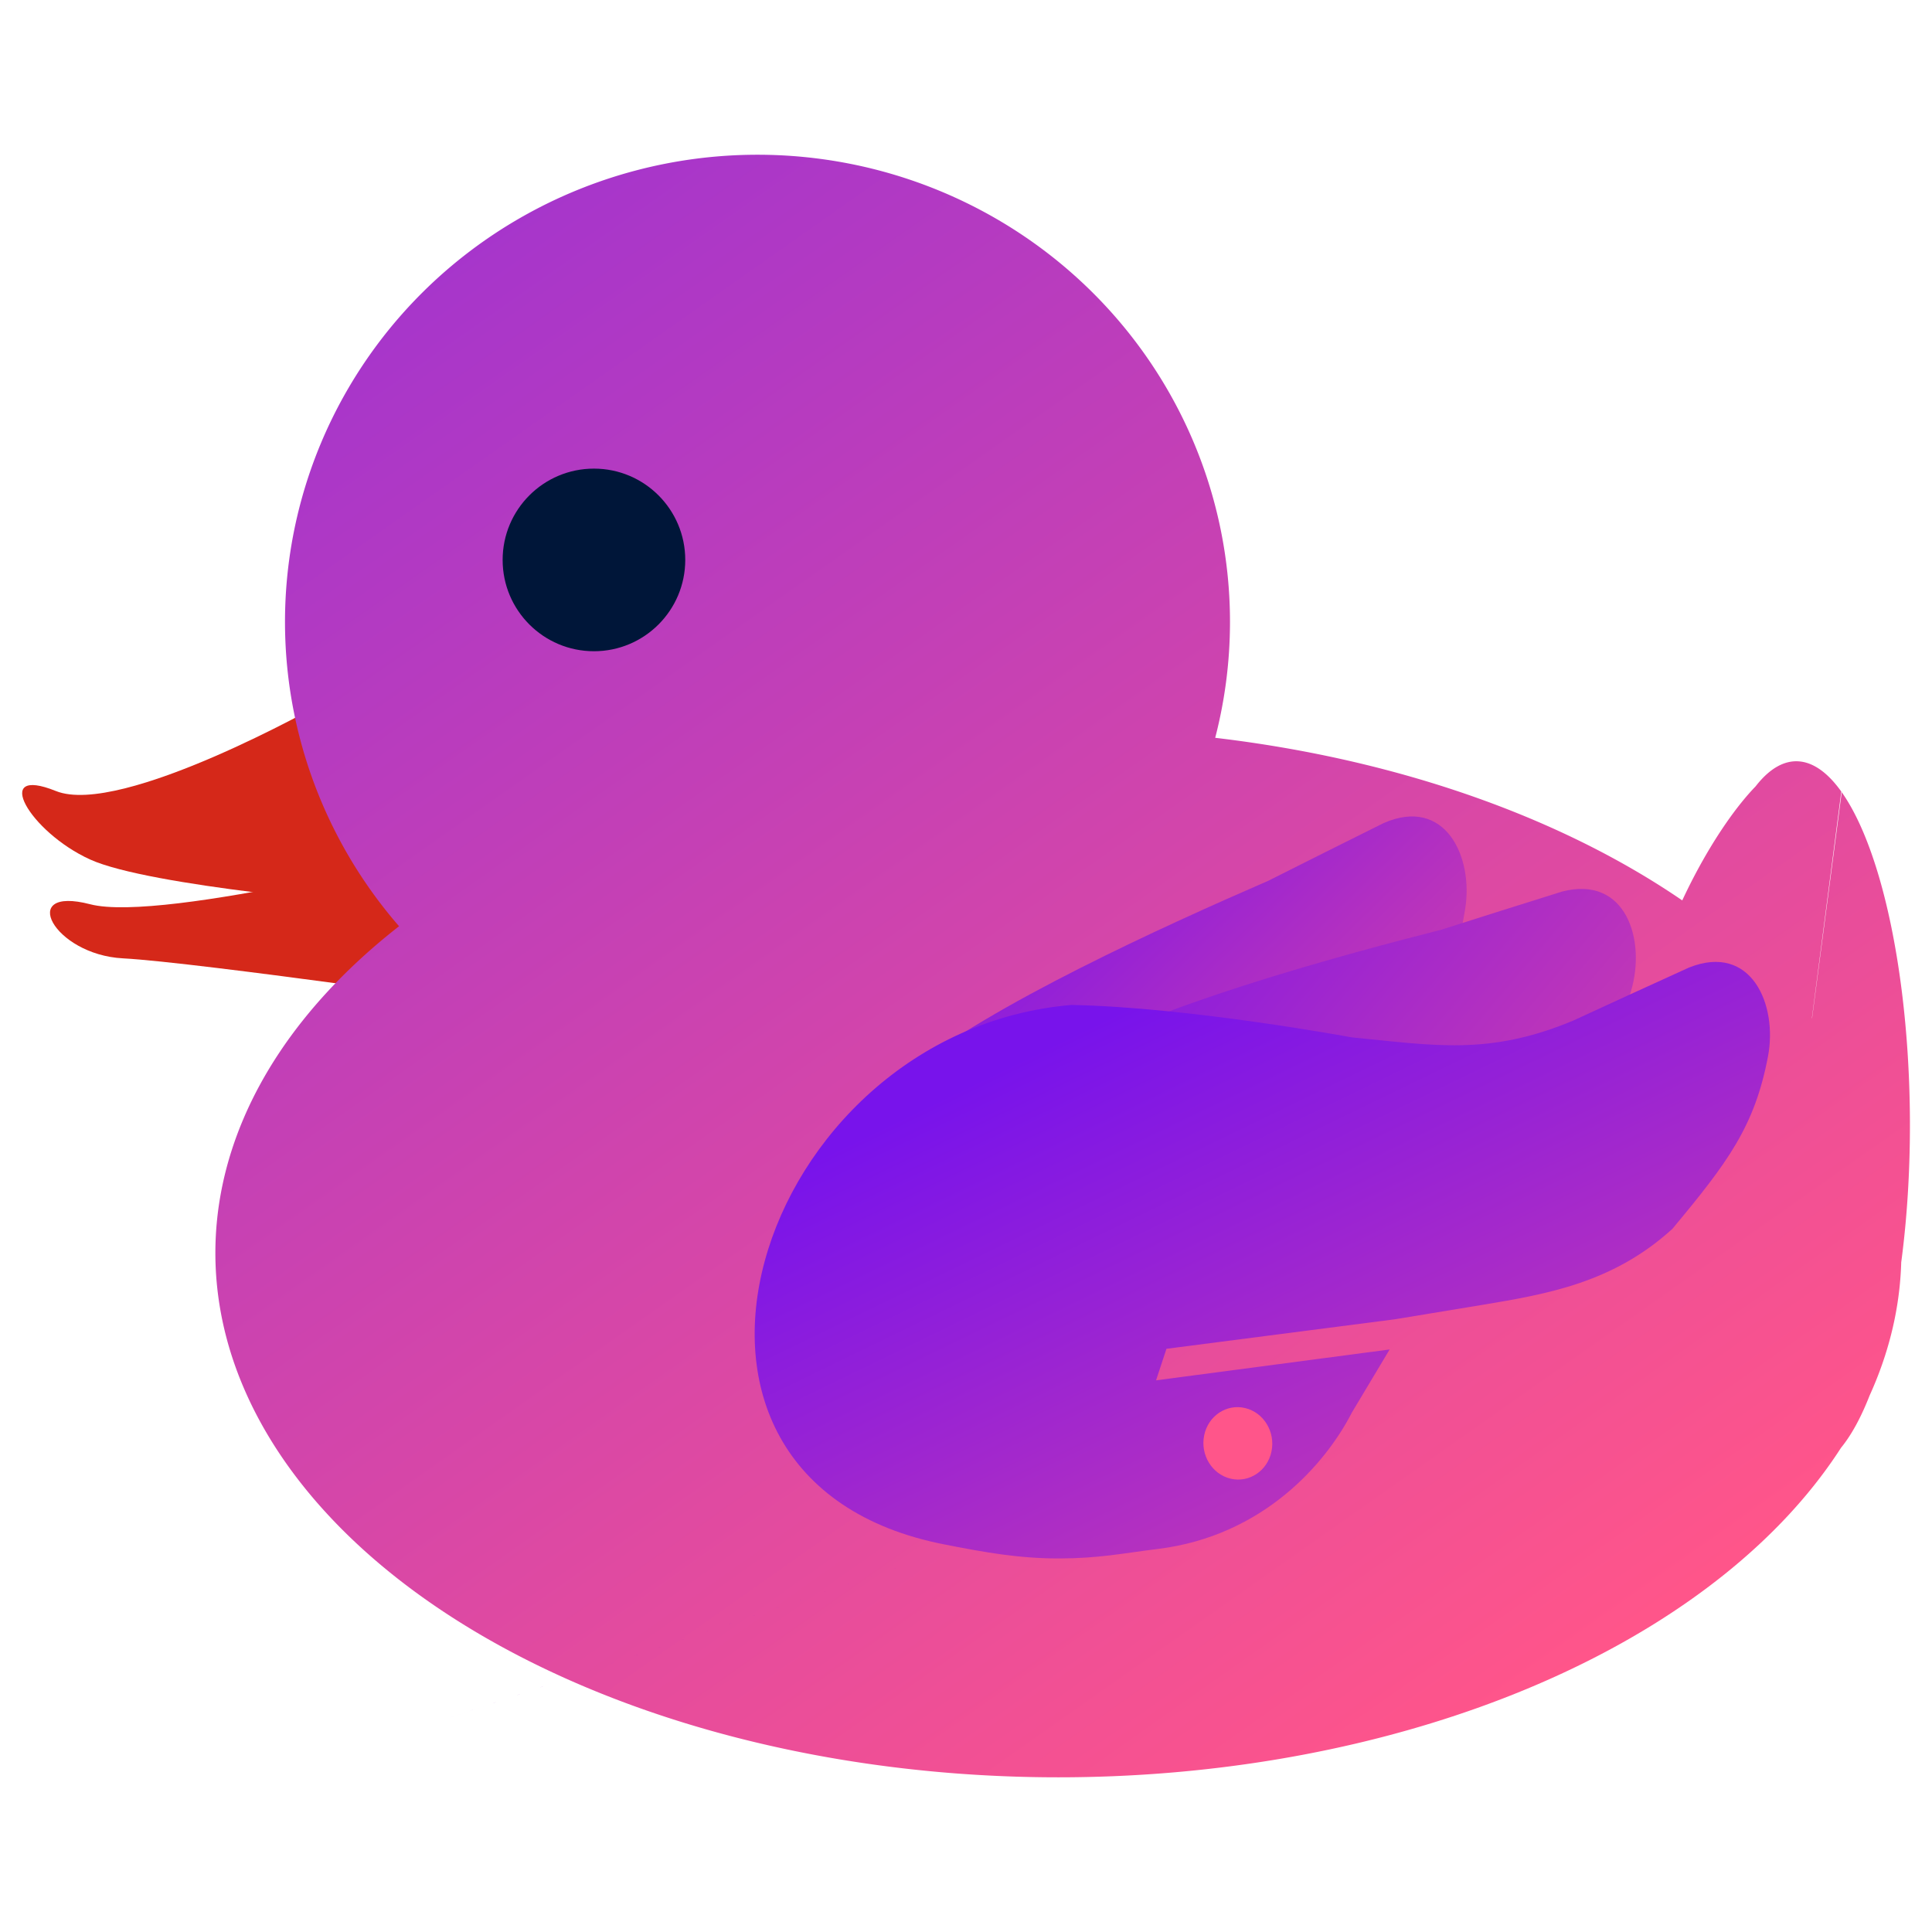 <svg xmlns="http://www.w3.org/2000/svg" xmlns:osb="http://www.openswatchbook.org/uri/2009/osb" xmlns:svg="http://www.w3.org/2000/svg" xmlns:xlink="http://www.w3.org/1999/xlink" id="svg8" width="512" height="512" version="1.1" viewBox="0 0 135.467 135.467"><defs id="defs2"><linearGradient id="linearGradient2733" osb:paint="gradient"><stop id="stop2729" offset="0" style="stop-color:#225f00;stop-opacity:1"/><stop id="stop2731" offset="1" style="stop-color:#8fe247;stop-opacity:1"/></linearGradient><linearGradient id="linearGradient2372"><stop style="stop-color:#005a35;stop-opacity:1" id="stop2368" offset="0"/><stop style="stop-color:#22b472;stop-opacity:1" id="stop2370" offset="1"/></linearGradient><linearGradient id="linearGradient1450"><stop style="stop-color:#f0f0f0;stop-opacity:1" id="stop1446" offset="0"/><stop style="stop-color:#010301;stop-opacity:1" id="stop1448" offset="1"/></linearGradient><linearGradient id="linearGradient1485"><stop id="stop1481" offset="0" style="stop-color:#e9e9e9;stop-opacity:1"/><stop id="stop1483" offset="1" style="stop-color:#212121;stop-opacity:1"/></linearGradient><linearGradient id="linearGradient1458"><stop id="stop1454" offset="0" style="stop-color:#02ac74;stop-opacity:1"/><stop id="stop1456" offset="1" style="stop-color:#054110;stop-opacity:1"/></linearGradient><linearGradient id="linearGradient1294"><stop id="stop1304" offset="0" style="stop-color:#040259;stop-opacity:1"/><stop id="stop1306" offset="1" style="stop-color:#0a80ff;stop-opacity:1"/></linearGradient><linearGradient id="linearGradient4671-3"><stop id="stop4673" offset="0" style="stop-color:#faab00;stop-opacity:1"/><stop id="stop4675" offset="1" style="stop-color:#ffd846;stop-opacity:1"/></linearGradient><linearGradient id="linearGradient4671-0"><stop style="stop-color:#ffd43b;stop-opacity:1" id="stop4673-3" offset="0"/><stop style="stop-color:#ffe873;stop-opacity:1" id="stop4675-6" offset="1"/></linearGradient><linearGradient id="linearGradient1345"><stop style="stop-color:#030060;stop-opacity:1" id="stop1341" offset="0"/><stop style="stop-color:#a80aff;stop-opacity:1" id="stop1343" offset="1"/></linearGradient><linearGradient id="linearGradient3526"><stop style="stop-color:#1d1d1d;stop-opacity:1" id="stop3522" offset="0"/><stop style="stop-color:#4c4c4c;stop-opacity:1" id="stop3524" offset="1"/></linearGradient><linearGradient id="linearGradient3284"><stop style="stop-color:#f4b900;stop-opacity:1" id="stop3280" offset="0"/><stop style="stop-color:#e25947;stop-opacity:1" id="stop3282" offset="1"/></linearGradient><linearGradient id="linearGradient3518"><stop id="stop3514" offset="0" style="stop-color:#bf0202;stop-opacity:1"/><stop id="stop3516" offset="1" style="stop-color:#ef2138;stop-opacity:1"/></linearGradient><linearGradient id="linearGradient1890"><stop style="stop-color:#2361fb;stop-opacity:1" id="stop1886" offset="0"/><stop style="stop-color:#55ffb3;stop-opacity:1" id="stop1888" offset="1"/></linearGradient><linearGradient id="linearGradient2210"><stop style="stop-color:#fab200;stop-opacity:1" id="stop2206" offset="0"/><stop style="stop-color:#fffb46;stop-opacity:1" id="stop2208" offset="1"/></linearGradient><linearGradient id="linearGradient2035"><stop style="stop-color:#8505f2;stop-opacity:1" id="stop2031" offset="0"/><stop style="stop-color:#e755ff;stop-opacity:1" id="stop2033" offset="1"/></linearGradient><linearGradient id="linearGradient1840" x1="65.677" x2="95.726" y1="69.574" y2="131.495" gradientTransform="matrix(0.265,0,0,0.265,75.786,56.485)" gradientUnits="userSpaceOnUse" xlink:href="#linearGradient1856"/><linearGradient id="linearGradient1856"><stop style="stop-color:#7813eb;stop-opacity:1" id="stop1852" offset="0"/><stop style="stop-color:#ff558a;stop-opacity:1" id="stop1854" offset="1"/></linearGradient><linearGradient id="linearGradient1842" x1="64.358" x2="110.512" y1="62.895" y2="102.204" gradientTransform="matrix(0.265,0,0,0.265,75.786,56.485)" gradientUnits="userSpaceOnUse" xlink:href="#linearGradient1856"/><linearGradient id="linearGradient1844" x1="61.476" x2="94.264" y1="58.116" y2="91.716" gradientTransform="matrix(0.265,0,0,0.265,75.786,56.485)" gradientUnits="userSpaceOnUse" xlink:href="#linearGradient1856"/><linearGradient id="linearGradient1838" x1="-33.823" x2="81.645" y1="-43.171" y2="120.776" gradientTransform="matrix(0.265,0,0,0.265,75.786,56.485)" gradientUnits="userSpaceOnUse" xlink:href="#linearGradient1880"/><linearGradient id="linearGradient1880"><stop id="stop1876" offset="0" style="stop-color:#601cff;stop-opacity:1"/><stop id="stop1878" offset="1" style="stop-color:#ff558a;stop-opacity:1"/></linearGradient></defs><g id="layer1" transform="translate(0,-161.533)" style="display:none"><rect style="opacity:1;fill:#fff;fill-opacity:1;stroke:#000;stroke-width:.148;stroke-linejoin:round;stroke-miterlimit:4;stroke-dasharray:none;stroke-dashoffset:0;stroke-opacity:1" id="rect1404" width="135.319" height="135.319" x=".074" y="161.607"/></g><g id="layer11"><g id="g2701" transform="matrix(4.271,0,0,4.271,-328.368,-244.872)"><path style="display:inline;fill:#d52819;fill-opacity:1;stroke:#000;stroke-width:0;stroke-linecap:butt;stroke-linejoin:miter;stroke-miterlimit:4;stroke-dasharray:none;stroke-opacity:1" id="path1761" d="m 82.174,68.878 c 0,0 -3.305,1.872 -4.373,1.442 -1.068,-0.431 -0.432,0.671 0.559,1.123 0.978,0.446 4.658,0.744 4.658,0.744 z"/><path style="display:inline;fill:#d52819;fill-opacity:1;stroke:#000;stroke-width:0;stroke-linecap:butt;stroke-linejoin:miter;stroke-miterlimit:4;stroke-dasharray:none;stroke-opacity:1" id="path1763" d="m 84.435,71.228 c 0,0 -4.869,1.263 -6.071,0.951 -1.203,-0.313 -0.604,0.828 0.538,0.888 1.221,0.064 6.562,0.836 6.562,0.836 z"/><path id="path1767" d="m 106.504,70.958 a 0.726,2.614 26.426 0 1 -1.717,3.258 0.726,2.614 26.426 0 1 -0.777,-0.735 0.726,2.614 26.426 0 1 1.716,-3.259 0.726,2.614 26.426 0 1 0.78,0.728 l -1.248,1.268 z m 0.615,-0.619 a 5.823,1.817 89.482 0 1 0.981,7.687 5.823,1.817 89.482 0 1 -2.374,2.949 5.823,1.817 89.482 0 1 -0.986,-7.68 5.823,1.817 89.482 0 1 2.372,-2.966 l -0.691,5.326 z m 0.979,7.565 A 8.608,13.839 90 0 1 94.258,86.512 8.608,13.839 90 0 1 80.419,77.904 8.608,13.839 90 0 1 94.258,69.296 8.608,13.839 90 0 1 108.097,77.904 Z M 97.076,67.543 a 7.757,7.669 7.9636418e-6 0 1 -7.757,7.669 7.757,7.669 7.9636418e-6 0 1 -7.757,-7.669 7.757,7.669 7.9636418e-6 0 1 7.757,-7.669 7.757,7.669 7.9636418e-6 0 1 7.757,7.669 z" style="display:inline;fill:url(#linearGradient1838);fill-opacity:1;stroke:#fbfb00;stroke-width:0;stroke-miterlimit:4;stroke-dasharray:none;stroke-opacity:1"/><circle style="display:inline;fill:#001639;fill-opacity:1;stroke:#fbfb00;stroke-width:0;stroke-miterlimit:4;stroke-dasharray:none;stroke-opacity:1" id="circle1769" cx="86.634" cy="66.526" r="1.499"/><path style="display:inline;opacity:1;fill:url(#linearGradient1844);fill-opacity:1;stroke-width:.124" id="path1751" d="m 94.973,76.853 1.443,-0.052 c 1.117,-0.04 2.338,-0.587 3.107,-1.57 0.883,-1.128 1.229,-1.824 1.414,-2.975 0.139,-0.857 -0.328,-1.852 -1.338,-1.41 l -0.961,0.479 -0.932,0.468 c -3.433,1.49 -11.459,5.209 -2.732,5.06 z"/><path style="display:inline;opacity:1;fill:url(#linearGradient1842);fill-opacity:1;stroke-width:.124" id="path1753" d="m 97.21,77.178 1.423,0.19 c 1.102,0.147 2.372,-0.192 3.254,-1.043 1.013,-0.975 1.443,-1.611 1.774,-2.726 0.247,-0.83 -0.082,-1.9 -1.131,-1.629 l -1.006,0.316 -0.976,0.31 c -3.564,0.908 -11.928,3.267 -3.339,4.583 z"/><path style="display:inline;opacity:1;fill:url(#linearGradient1840);fill-opacity:1;stroke-width:.124" id="path1755" d="m 94.272,82.919 c 0.658,-0.002 1.031,-0.083 1.62,-0.156 1.735,-0.213 2.761,-1.41 3.186,-2.241 l 0.619,-1.034 -3.835,0.507 0.171,-0.518 3.753,-0.485 1.414,-0.233 c 1.101,-0.182 2.171,-0.37 3.139,-1.251 0.913,-1.096 1.351,-1.684 1.569,-2.829 0.163,-0.852 -0.274,-1.867 -1.294,-1.462 l -0.973,0.444 -0.926,0.426 c -1.39,0.582 -2.288,0.407 -3.636,0.278 0,0 -2.666,-0.496 -4.607,-0.533 -5.194,0.443 -7.541,7.812 -2.063,8.861 0.648,0.127 1.204,0.227 1.862,0.226 z m 2.754,-1.667 c -22.073,7.406 -11.036,3.703 0,0 z"/><ellipse style="display:inline;fill:#ff558a;fill-opacity:1;stroke:#fbfb00;stroke-width:0;stroke-miterlimit:4;stroke-dasharray:none;stroke-opacity:1" id="ellipse1757" cx="111.595" cy="56.322" rx=".568" ry=".592" transform="matrix(0.973,0.232,-0.202,0.979,0,0)"/></g></g></svg>